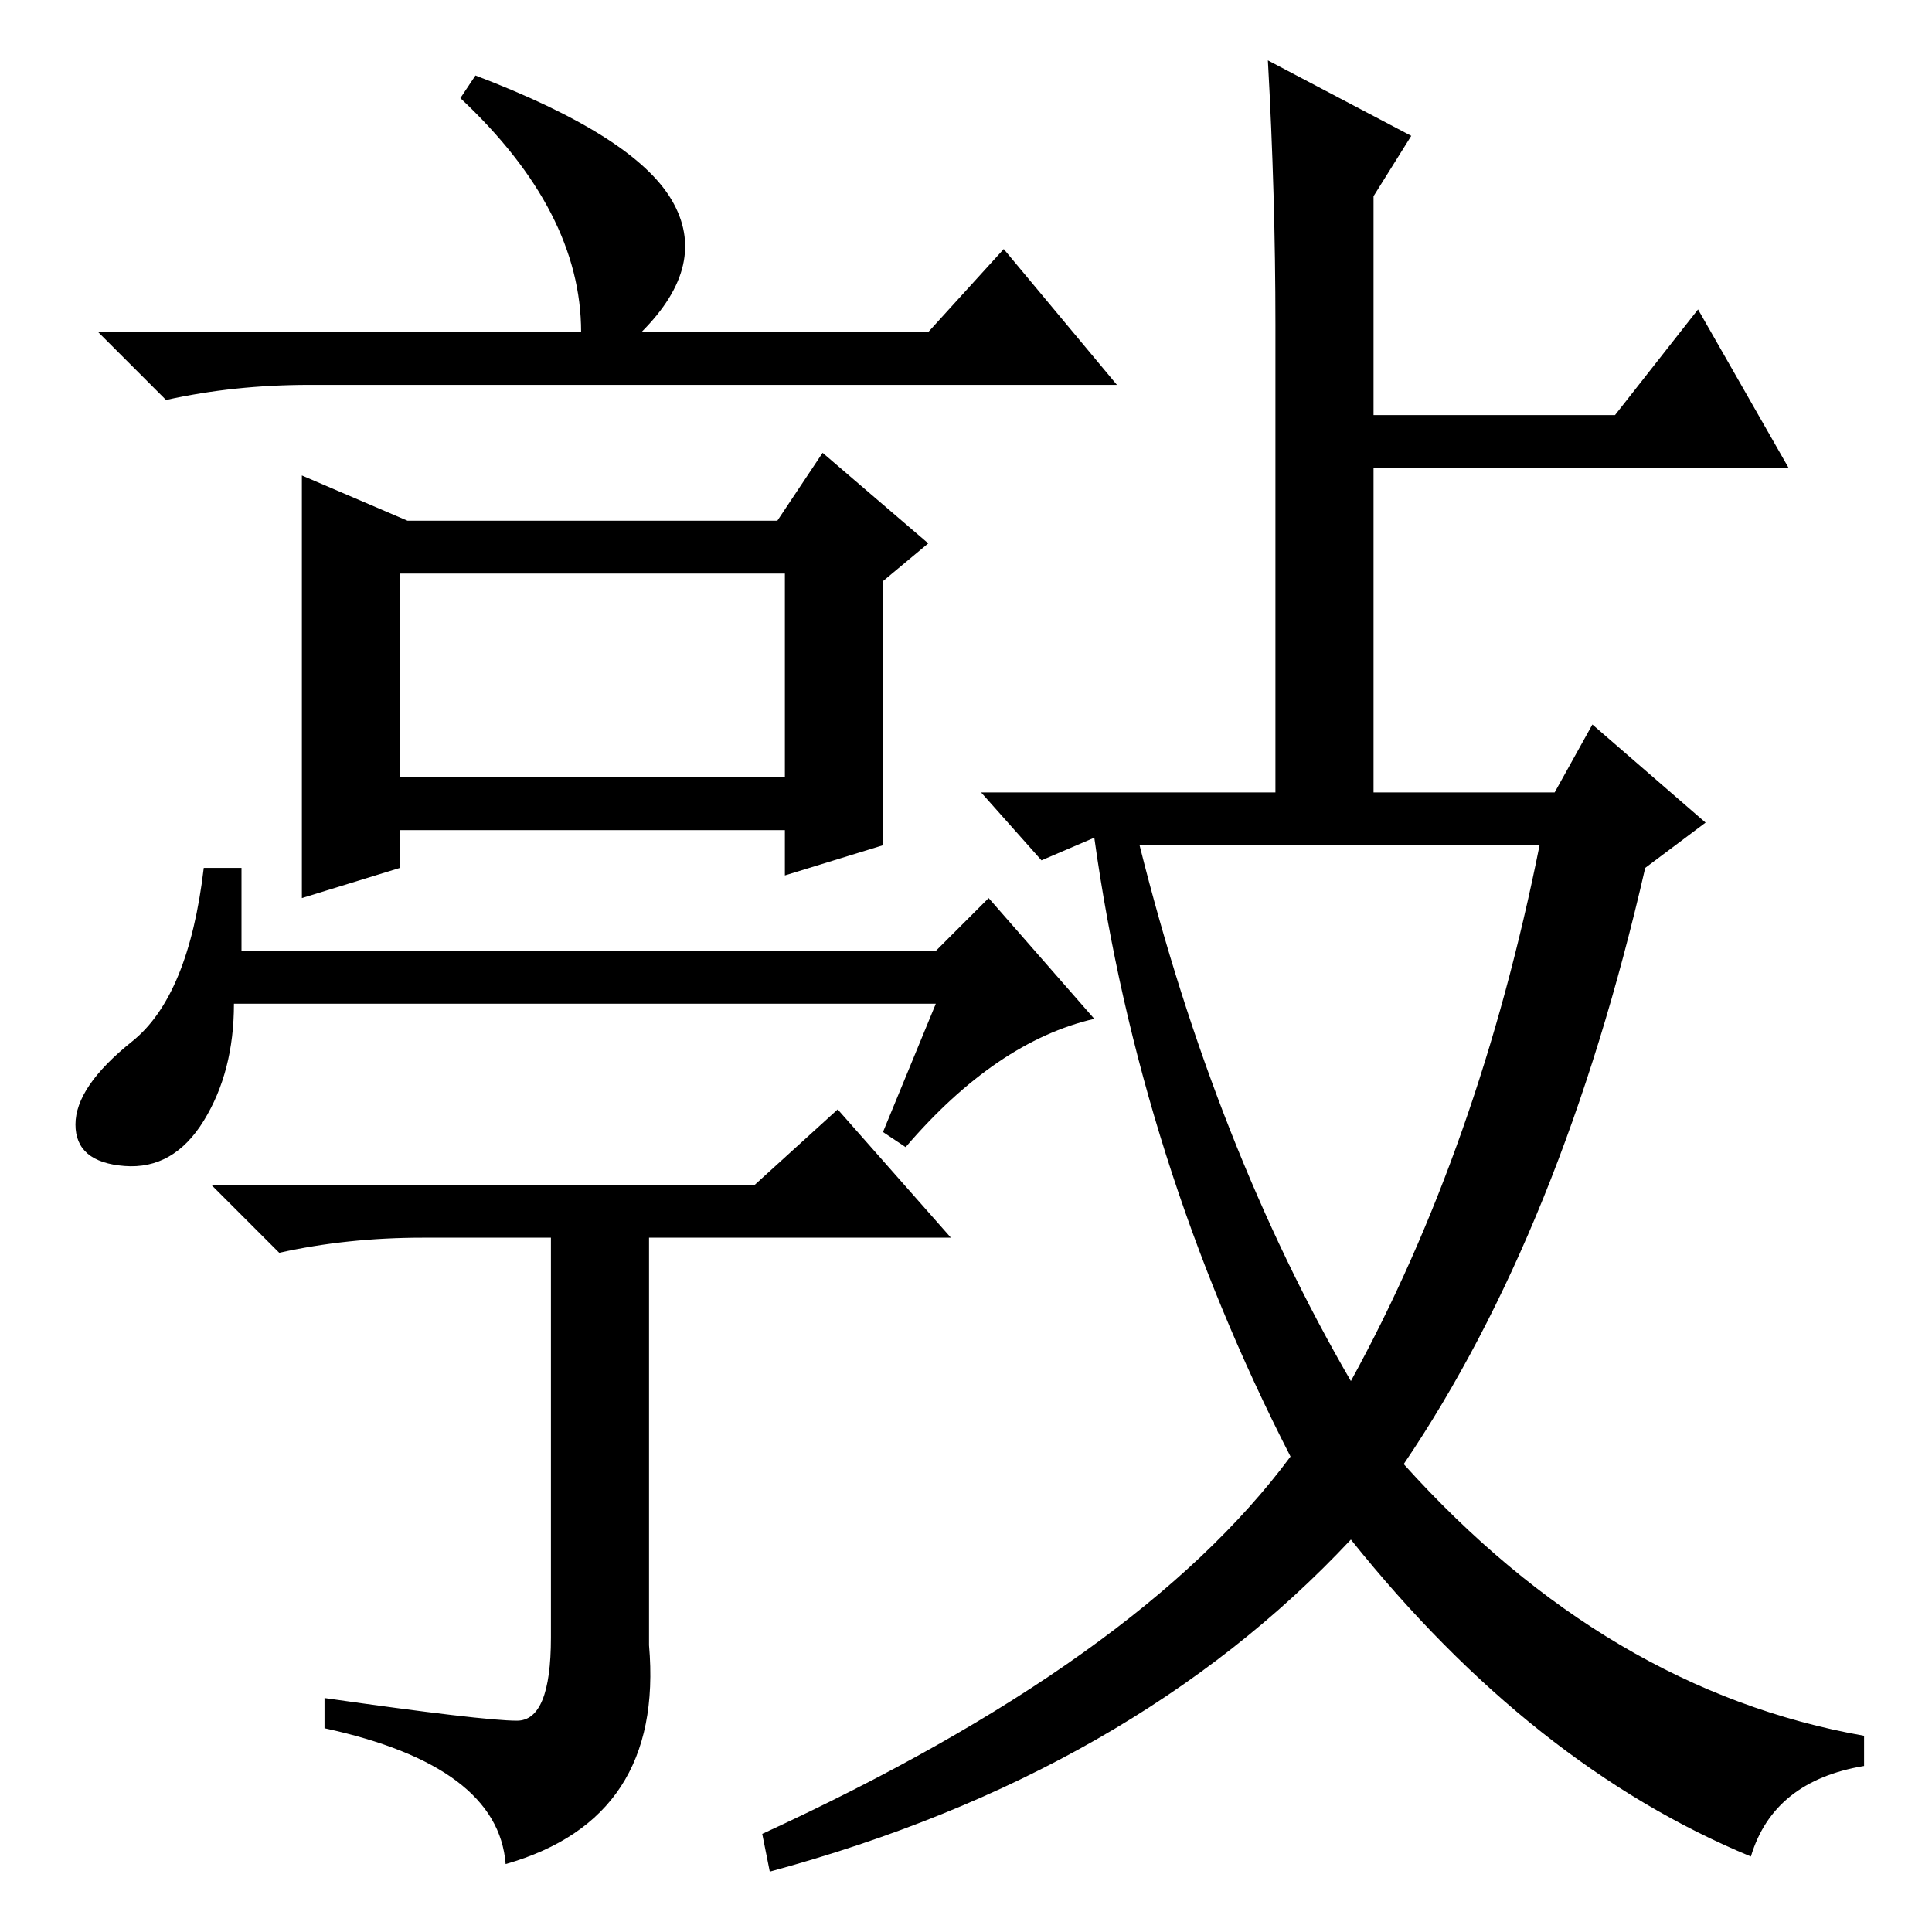<?xml version="1.0" standalone="no"?>
<!DOCTYPE svg PUBLIC "-//W3C//DTD SVG 1.1//EN" "http://www.w3.org/Graphics/SVG/1.1/DTD/svg11.dtd" >
<svg xmlns="http://www.w3.org/2000/svg" xmlns:xlink="http://www.w3.org/1999/xlink" version="1.1" viewBox="0 -36 256 256">
  <g transform="matrix(1 0 0 -1 0 220)">
   <path fill="currentColor"
d="M53 153h51v27h-51v-27zM63 246q21 -8 26 -16.5t-4 -17.5h38l10 11l15 -18h-107q-10 0 -19 -2l-9 9h64q0 16 -16 31zM40 193l14 -6h49l6 9l14 -12l-6 -5v-35l-13 -4v6h-51v-5l-13 -4v56zM32 141v-11h92l7 7l14 -16q-13 -3 -25 -17l-3 2l7 17h-93q0 -9 -4 -15.5t-10.5 -6
t-6.5 5.5t7.5 11t9.5 23h5zM68.5 28q4.5 0 4.5 11v53h-17q-10 0 -19 -2l-9 9h72l11 10l15 -17h-40v-54q2 -23 -19 -29q-1 13 -24 18v4q21 -3 25.5 -3zM169 213q0 17 -1 35l19 -10l-5 -8v-29h32l11 14l12 -21h-55v-43h24l5 9l15 -13l-8 -6q-11 -48 -32 -79q27 -30 61 -36v-4
q-12 -2 -15 -12q-29 12 -53 42q-29 -31 -77 -44l-1 5q50 23 70 50q-20 39 -26 82l-7 -3l-8 9h39v62zM179 73q17 31 25 71h-53q10 -40 28 -71z" />
  </g>

</svg>
